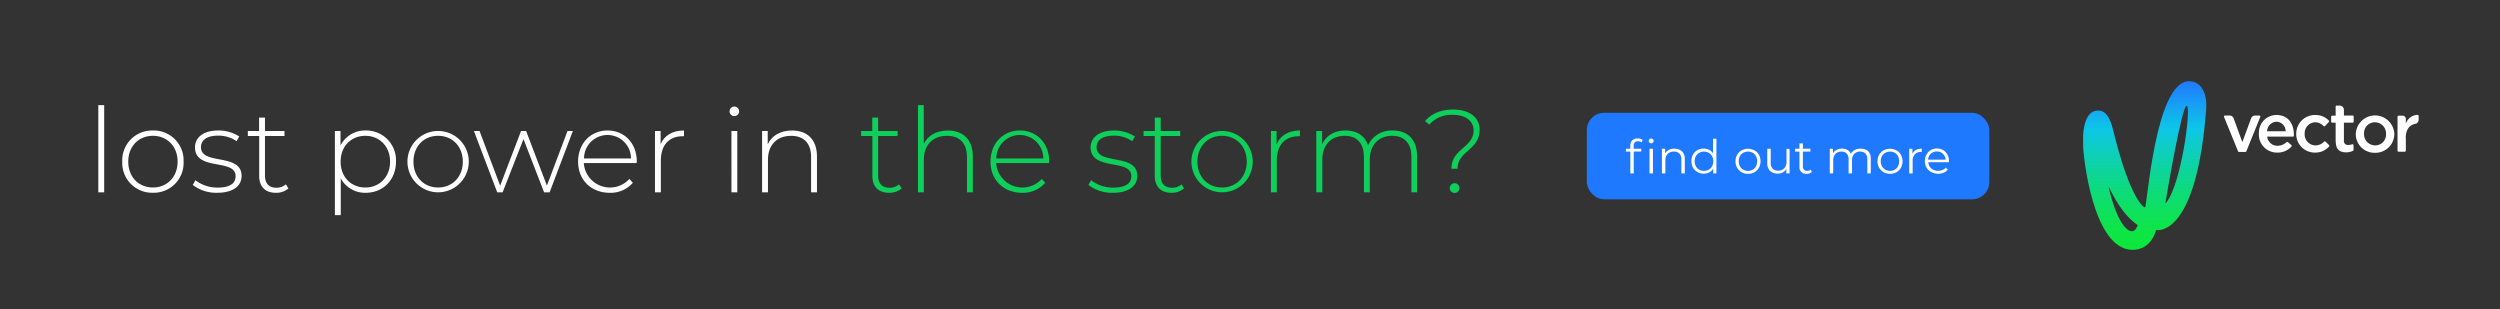 <svg id="Layer_1" data-name="Layer 1" xmlns="http://www.w3.org/2000/svg" xmlns:xlink="http://www.w3.org/1999/xlink" viewBox="0 0 728 90"><rect x="0" y="0" width="728" height="90" fill="#333333" stroke="none"/><defs><style>.cls-1{fill:none;}.cls-2{clip-path:url(#clip-path);}.cls-3{fill:#1f79ff;}.cls-4{fill:#fff;}.cls-5{clip-path:url(#clip-path-3);}.cls-6{clip-path:url(#clip-path-4);}.cls-7{fill:url(#linear-gradient);}.cls-8{fill:#0dcf5a;}</style><clipPath id="clip-path"><rect class="cls-1" width="728" height="90"/></clipPath><clipPath id="clip-path-3"><rect class="cls-1" x="582.91" y="9.11" width="145.09" height="78.17"/></clipPath><clipPath id="clip-path-4"><path class="cls-1" d="M614.09,54.7a.07.07,0,0,1,.14-.05c1,2.16,4,8.1,8.25,10.86a.08.08,0,0,1,0,.08c-.08.28-.5,1.59-1.53,1.73h-.16c-1.64,0-4.4-3-6.73-12.63m16.51,4.35c.49-2.9,4.77-28.23,6.2-28.23s-1.55,23-6.06,28.3a.07.07,0,0,1-.06,0,.08.08,0,0,1-.08-.09m-6,1.38c-.18,0-4.19-2-9.14-22.18-.84-3.45-2-6.41-5-6s-3.89,4.73-3.89,9c0,4.49,3,31.53,14.44,31.53,5.27,0,6.67-5,6.83-5.64A.09.09,0,0,1,628,67c1,.14,11.76.79,14.45-35.41.29-3.9-1.15-7.94-5-7.94-9.89,0-12.19,36.76-12.83,36.76"/></clipPath><linearGradient id="linear-gradient" y1="90" x2="1" y2="90" gradientTransform="matrix(0, -49.05, -49.05, 0, 5039.36, 72.72)" gradientUnits="userSpaceOnUse"><stop offset="0" stop-color="#0de839"/><stop offset="0.08" stop-color="#0de642"/><stop offset="0.21" stop-color="#0de259"/><stop offset="0.37" stop-color="#0dda80"/><stop offset="0.56" stop-color="#0dd0b5"/><stop offset="0.72" stop-color="#0dc6e8"/><stop offset="1" stop-color="#1f79ff"/></linearGradient></defs><g class="cls-2"><g class="cls-2"><rect class="cls-3" x="462.09" y="32.84" width="117.2" height="25.2" rx="5.04"/></g><path class="cls-4" d="M477,41.13a1.23,1.23,0,0,0-.95.34,1.38,1.38,0,0,0-.32,1v.84h2.21v.82h-2.19V50.5h-1V44.14h-1.29v-.82h1.29v-.89a2.09,2.09,0,0,1,.56-1.55,2.17,2.17,0,0,1,1.61-.57,3,3,0,0,1,.79.11,1.87,1.87,0,0,1,.64.34l-.33.72a1.58,1.58,0,0,0-1.06-.35Zm3.83.62a.69.69,0,0,1-.5-.2.67.67,0,0,1,0-1,.66.66,0,0,1,.5-.21.69.69,0,0,1,.5.2.62.62,0,0,1,.21.47.69.69,0,0,1-.21.51.69.69,0,0,1-.5.2Zm-.49,1.57h1V50.5h-1Zm7.32,0a2.93,2.93,0,0,1,2.15.78,3,3,0,0,1,.8,2.29V50.5h-1V46.43a2.34,2.34,0,0,0-.56-1.7,2.09,2.09,0,0,0-1.59-.59,2.45,2.45,0,0,0-1.84.69,2.59,2.59,0,0,0-.67,1.9V50.5h-1V43.32h.93v1.33a2.68,2.68,0,0,1,1.09-1,3.56,3.56,0,0,1,1.63-.36Zm12.16-2.9V50.5h-.93V49.08a2.89,2.89,0,0,1-1.15,1.1,3.35,3.35,0,0,1-1.62.39,3.6,3.6,0,0,1-1.82-.47A3.33,3.33,0,0,1,493,48.81a4.15,4.15,0,0,1,0-3.8,3.33,3.33,0,0,1,1.29-1.29,3.69,3.69,0,0,1,1.82-.45,3.4,3.4,0,0,1,1.58.36,2.92,2.92,0,0,1,1.15,1.06V40.37Zm-3.61,9.34a2.66,2.66,0,0,0,1.35-.35,2.41,2.41,0,0,0,1-1,3.22,3.22,0,0,0,0-2.92,2.41,2.41,0,0,0-1-1,2.66,2.66,0,0,0-1.35-.35,2.77,2.77,0,0,0-1.38.35,2.45,2.45,0,0,0-1,1,3.22,3.22,0,0,0,0,2.92,2.45,2.45,0,0,0,1,1,2.77,2.77,0,0,0,1.38.35Zm12.82.86a3.76,3.76,0,0,1-1.87-.47,3.5,3.5,0,0,1-1.31-1.31,3.92,3.92,0,0,1,0-3.76,3.41,3.41,0,0,1,1.31-1.3,4,4,0,0,1,3.74,0,3.32,3.32,0,0,1,1.3,1.3,4,4,0,0,1,0,3.76,3.41,3.41,0,0,1-1.3,1.31,3.79,3.79,0,0,1-1.87.47Zm0-.86a2.71,2.71,0,0,0,1.37-.35,2.45,2.45,0,0,0,.95-1,3.3,3.3,0,0,0,0-2.92,2.45,2.45,0,0,0-.95-1,2.86,2.86,0,0,0-2.74,0,2.41,2.41,0,0,0-1,1,3.3,3.3,0,0,0,0,2.92,2.41,2.41,0,0,0,1,1,2.71,2.71,0,0,0,1.37.35Zm12.09-6.39V50.5h-.93V49.19a2.75,2.75,0,0,1-1,1,3.45,3.45,0,0,1-3.75-.42,3.05,3.05,0,0,1-.81-2.3V43.32h1v4.07a2.42,2.42,0,0,0,.56,1.72,2.09,2.09,0,0,0,1.6.58,2.33,2.33,0,0,0,1.78-.69,2.64,2.64,0,0,0,.66-1.91V43.32Zm6.49,6.74a1.94,1.94,0,0,1-.68.38,2.83,2.83,0,0,1-.83.13A1.91,1.91,0,0,1,524,48.48V44.14h-1.28v-.82H524V41.75h1v1.57h2.19v.82h-2.19v4.28a1.38,1.38,0,0,0,.32,1,1.24,1.24,0,0,0,.93.33,1.84,1.84,0,0,0,.57-.09,1.77,1.77,0,0,0,.49-.27Zm14.28-6.79A2.91,2.91,0,0,1,544,44a3.16,3.16,0,0,1,.77,2.3V50.5h-1V46.43a2.43,2.43,0,0,0-.54-1.7,2,2,0,0,0-1.52-.59,2.28,2.28,0,0,0-1.76.69,2.67,2.67,0,0,0-.64,1.9V50.5h-1V46.43a2.43,2.43,0,0,0-.54-1.7,2,2,0,0,0-1.54-.59,2.29,2.29,0,0,0-1.75.69,2.67,2.67,0,0,0-.65,1.9V50.5h-1V43.32h.93v1.31a2.61,2.61,0,0,1,1.07-1,3.4,3.4,0,0,1,1.57-.35,3,3,0,0,1,1.56.38,2.34,2.34,0,0,1,1,1.13,2.77,2.77,0,0,1,1.14-1.11,3.46,3.46,0,0,1,1.69-.4Zm8.49,7.3a3.79,3.79,0,0,1-1.87-.47,3.5,3.5,0,0,1-1.31-1.31,3.92,3.92,0,0,1,0-3.76,3.41,3.41,0,0,1,1.31-1.3,4,4,0,0,1,3.74,0,3.32,3.32,0,0,1,1.3,1.3,4,4,0,0,1,0,3.76,3.41,3.41,0,0,1-1.3,1.31,3.79,3.79,0,0,1-1.87.47Zm0-.86a2.71,2.71,0,0,0,1.37-.35,2.39,2.39,0,0,0,.95-1,3.3,3.3,0,0,0,0-2.92,2.39,2.39,0,0,0-.95-1,2.86,2.86,0,0,0-2.74,0,2.47,2.47,0,0,0-1,1,3.3,3.3,0,0,0,0,2.92,2.47,2.47,0,0,0,1,1,2.71,2.71,0,0,0,1.37.35Zm6.55-5a2.28,2.28,0,0,1,1-1.09,3.42,3.42,0,0,1,1.68-.37v.94l-.24,0a2.31,2.31,0,0,0-1.77.7,2.75,2.75,0,0,0-.64,2V50.5h-1V43.32h.93v1.41Zm10.61,2.48h-6a2.54,2.54,0,0,0,.86,1.81,2.84,2.84,0,0,0,2,.69,3.07,3.07,0,0,0,1.23-.24,2.8,2.8,0,0,0,1-.7l.55.62a3.12,3.12,0,0,1-1.2.88,4.29,4.29,0,0,1-3.53-.17A3.42,3.42,0,0,1,561,48.79a3.68,3.68,0,0,1-.48-1.88A3.77,3.77,0,0,1,561,45a3.26,3.26,0,0,1,1.25-1.3,3.5,3.5,0,0,1,1.8-.46,3.42,3.42,0,0,1,1.78.46A3.3,3.3,0,0,1,567.07,45a3.88,3.88,0,0,1,.45,1.89ZM564,44.1a2.45,2.45,0,0,0-1.74.66,2.58,2.58,0,0,0-.8,1.73h5.09a2.63,2.63,0,0,0-.8-1.73A2.46,2.46,0,0,0,564,44.1Z"/><g class="cls-5"><path class="cls-4" d="M648,33.64h1.26a1.25,1.25,0,0,1,1.18.83l2.53,6.92,2.55-6.93a1.28,1.28,0,0,1,1.18-.82h1.21a.3.3,0,0,1,.28.42l-4.06,10a.3.3,0,0,1-.28.19H652a.29.29,0,0,1-.28-.19l-4.08-10a.3.3,0,0,1,.28-.42"/><path class="cls-4" d="M667.65,39.77h-7.46a3,3,0,0,0,3,2.68,3.74,3.74,0,0,0,2.65-1.07.31.31,0,0,1,.41,0l1,.87a.31.31,0,0,1,0,.44,5.34,5.34,0,0,1-4.11,1.74A5.25,5.25,0,0,1,657.78,39v-.29a5.17,5.17,0,0,1,5.36-5.23c4,.21,4.94,3.66,4.82,6.06a.31.31,0,0,1-.31.28m-2.07-1.6a2.74,2.74,0,0,0-2.67-2.77,2.86,2.86,0,0,0-2.74,2.77Z"/><path class="cls-4" d="M668.66,39v0a5.45,5.45,0,0,1,5.49-5.51,5.32,5.32,0,0,1,4,1.61.31.31,0,0,1,0,.42l-1.1,1.18a.31.31,0,0,1-.44,0,3.38,3.38,0,0,0-2.49-1.09,3.17,3.17,0,0,0-3,3.35v0a3.19,3.19,0,0,0,3.15,3.38,3.55,3.55,0,0,0,2.52-1.09.3.3,0,0,1,.43,0l1,1a.3.3,0,0,1,0,.42,5.28,5.28,0,0,1-4.11,1.76A5.38,5.38,0,0,1,668.66,39"/><path class="cls-4" d="M680.14,41.27V35.72h-1a.31.31,0,0,1-.31-.31V34a.31.31,0,0,1,.31-.31h1V31.05a.3.3,0,0,1,.3-.3h.86A1.25,1.25,0,0,1,682.55,32v1.64h2.53a.31.31,0,0,1,.31.31v1.46a.31.31,0,0,1-.31.31h-2.53v5.17a1.15,1.15,0,0,0,1.3,1.32,3.29,3.29,0,0,0,1.09-.19.3.3,0,0,1,.41.28v1.34a.29.29,0,0,1-.17.27,4.12,4.12,0,0,1-2,.45c-1.78,0-3-.78-3-3.09"/><path class="cls-4" d="M686,39v0a5.62,5.62,0,0,1,11.23,0v0a5.5,5.5,0,0,1-5.65,5.49A5.44,5.44,0,0,1,686,39m8.82,0v0a3.26,3.26,0,0,0-3.24-3.39,3.16,3.16,0,0,0-3.17,3.35v0a3.25,3.25,0,0,0,3.21,3.38,3.17,3.17,0,0,0,3.2-3.34"/><path class="cls-4" d="M700.58,40.17v3.71a.31.31,0,0,1-.31.3h-1.8a.31.31,0,0,1-.31-.3V34a.31.31,0,0,1,.31-.31h1.19a.92.92,0,0,1,.92.92V36A3.76,3.76,0,0,1,704,33.44a.31.31,0,0,1,.31.31v1.1a1.24,1.24,0,0,1-1,1.22c-1.11.22-2.76,1.07-2.76,4.1"/></g><g class="cls-6"><rect class="cls-7" x="606.6" y="23.67" width="36.1" height="49.05"/></g><path class="cls-4" d="M28.63,30.62h1.71V56H28.63Z"/><path class="cls-4" d="M35.6,47.07A8.7,8.7,0,0,1,44.53,38a8.7,8.7,0,0,1,8.93,9.06,8.7,8.7,0,0,1-8.93,9.07A8.7,8.7,0,0,1,35.6,47.07Zm16.12,0c0-4.48-3.08-7.52-7.19-7.52s-7.18,3-7.18,7.52,3.08,7.53,7.18,7.53S51.72,51.55,51.72,47.07Z"/><path class="cls-4" d="M56.13,53.85l.78-1.37a10.43,10.43,0,0,0,6.44,2.15c3.76,0,5.26-1.33,5.26-3.35,0-5.2-11.83-1.37-11.83-8.38C56.78,40.2,59,38,63.55,38a11,11,0,0,1,6.12,1.74l-.78,1.37a9.18,9.18,0,0,0-5.37-1.61c-3.49,0-5,1.44-5,3.35,0,5.38,11.83,1.58,11.83,8.39,0,2.9-2.49,4.89-7,4.89A11.18,11.18,0,0,1,56.13,53.85Z"/><path class="cls-4" d="M84,54.87a5.39,5.39,0,0,1-3.66,1.27c-3.15,0-4.86-1.85-4.86-4.86V39.61H72.17V38.14h3.28v-3.9h1.71v3.9h5.68v1.47H77.16v11.5c0,2.29,1.13,3.56,3.32,3.56a4.09,4.09,0,0,0,2.77-1Z"/><path class="cls-4" d="M115.31,47.07c0,5.37-3.8,9.07-8.83,9.07a8,8,0,0,1-7.25-4.21V62.64H97.52V38.14h1.64v4.21A8,8,0,0,1,106.48,38,8.66,8.66,0,0,1,115.31,47.07Zm-1.72,0c0-4.48-3.11-7.52-7.21-7.52s-7.19,3-7.19,7.52,3.08,7.53,7.19,7.53S113.59,51.55,113.59,47.07Z"/><path class="cls-4" d="M118.65,47.07a8.93,8.93,0,1,1,17.86,0,8.93,8.93,0,1,1-17.86,0Zm16.12,0c0-4.48-3.08-7.52-7.19-7.52s-7.18,3-7.18,7.52,3.08,7.53,7.18,7.53S134.77,51.55,134.77,47.07Z"/><path class="cls-4" d="M166.82,38.14,160.05,56h-1.61l-6-15.5L146.36,56h-1.57L138,38.14h1.64l6,15.94,6.09-15.94h1.47l6.06,15.91,6-15.91Z"/><path class="cls-4" d="M185.39,47.48H170a7.64,7.64,0,0,0,13.28,4.62l1,1.13a8.55,8.55,0,0,1-6.74,2.91c-5.41,0-9.2-3.76-9.2-9.07S172,38,176.91,38s8.52,3.69,8.52,9C185.43,47.14,185.39,47.31,185.39,47.48Zm-15.32-1.33h13.68a6.84,6.84,0,0,0-13.68,0Z"/><path class="cls-4" d="M199.18,38v1.67c-.14,0-.28,0-.41,0-4,0-6.33,2.63-6.33,7.05V56h-1.71V38.14h1.64V42C193.46,39.44,195.82,38,199.18,38Z"/><path class="cls-4" d="M212.45,32.43a1.4,1.4,0,0,1,1.4-1.4,1.39,1.39,0,1,1-1.4,1.4Zm.54,5.71h1.71V56H213Z"/><path class="cls-4" d="M237.9,45.57V56h-1.71V45.7c0-4-2.16-6.15-5.78-6.15-4.21,0-6.78,2.7-6.78,6.94V56h-1.71V38.14h1.64V42c1.2-2.5,3.7-4,7.09-4C235,38,237.9,40.57,237.9,45.57Z"/><path class="cls-8" d="M262.56,54.87a5.41,5.41,0,0,1-3.66,1.27c-3.15,0-4.86-1.85-4.86-4.86V39.61h-3.28V38.14H254v-3.9h1.71v3.9h5.68v1.47h-5.68v11.5c0,2.29,1.13,3.56,3.32,3.56a4.11,4.11,0,0,0,2.77-1Z"/><path class="cls-8" d="M283.29,45.57V56h-1.71V45.7c0-4-2.16-6.15-5.78-6.15-4.21,0-6.78,2.7-6.78,6.94V56h-1.71V30.62H269V41.87c1.23-2.43,3.7-3.86,7-3.86C280.38,38,283.29,40.57,283.29,45.57Z"/><path class="cls-8" d="M305.45,47.48H290.09a7.64,7.64,0,0,0,13.28,4.62l1,1.13a8.55,8.55,0,0,1-6.74,2.91c-5.41,0-9.2-3.76-9.2-9.07S292.08,38,297,38s8.52,3.69,8.52,9C305.49,47.14,305.45,47.31,305.45,47.48Zm-15.32-1.33h13.68a6.84,6.84,0,0,0-13.68,0Z"/><path class="cls-8" d="M316.94,53.85l.79-1.37a10.42,10.42,0,0,0,6.43,2.15c3.76,0,5.27-1.33,5.27-3.35,0-5.2-11.84-1.37-11.84-8.38,0-2.7,2.26-4.89,6.78-4.89a11,11,0,0,1,6.12,1.74l-.79,1.37a9.14,9.14,0,0,0-5.37-1.61c-3.49,0-5,1.44-5,3.35,0,5.38,11.84,1.58,11.84,8.39,0,2.9-2.5,4.89-7.05,4.89A11.22,11.22,0,0,1,316.94,53.85Z"/><path class="cls-8" d="M344.79,54.87a5.41,5.41,0,0,1-3.66,1.27c-3.15,0-4.86-1.85-4.86-4.86V39.61H333V38.14h3.28v-3.9H338v3.9h5.68v1.47H338v11.5c0,2.29,1.13,3.56,3.32,3.56a4.11,4.11,0,0,0,2.77-1Z"/><path class="cls-8" d="M346.94,47.07a8.93,8.93,0,1,1,17.86,0,8.93,8.93,0,1,1-17.86,0Zm16.11,0c0-4.48-3.07-7.52-7.18-7.52s-7.18,3-7.18,7.52,3.08,7.53,7.18,7.53S363.05,51.55,363.05,47.07Z"/><path class="cls-8" d="M378.55,38v1.67c-.14,0-.27,0-.41,0-4,0-6.33,2.63-6.33,7.05V56H370.1V38.14h1.64V42C372.84,39.44,375.2,38,378.55,38Z"/><path class="cls-8" d="M412.66,45.57V56H411V45.7c0-4-2.09-6.15-5.58-6.15-4,0-6.54,2.7-6.54,6.94V56h-1.71V45.7c0-4-2.08-6.15-5.57-6.15-4,0-6.54,2.7-6.54,6.94V56H383.3V38.14H385V42c1.16-2.49,3.59-4,6.84-4s5.57,1.47,6.53,4.31A7.53,7.53,0,0,1,405.54,38C409.85,38,412.66,40.57,412.66,45.57Z"/><path class="cls-8" d="M429.11,38c0-2.63-2.13-4.55-6-4.55a8.43,8.43,0,0,0-6.88,2.84l-1.26-1c1.81-2.16,4.55-3.39,8.24-3.39,4.69,0,7.66,2.33,7.66,5.85,0,6-6.43,6.16-6.43,11.39h-1.78C422.67,43.24,429.11,43,429.11,38Zm-6.95,16.77a1.42,1.42,0,0,1,2.84,0,1.42,1.42,0,0,1-2.84,0Z"/></g></svg>